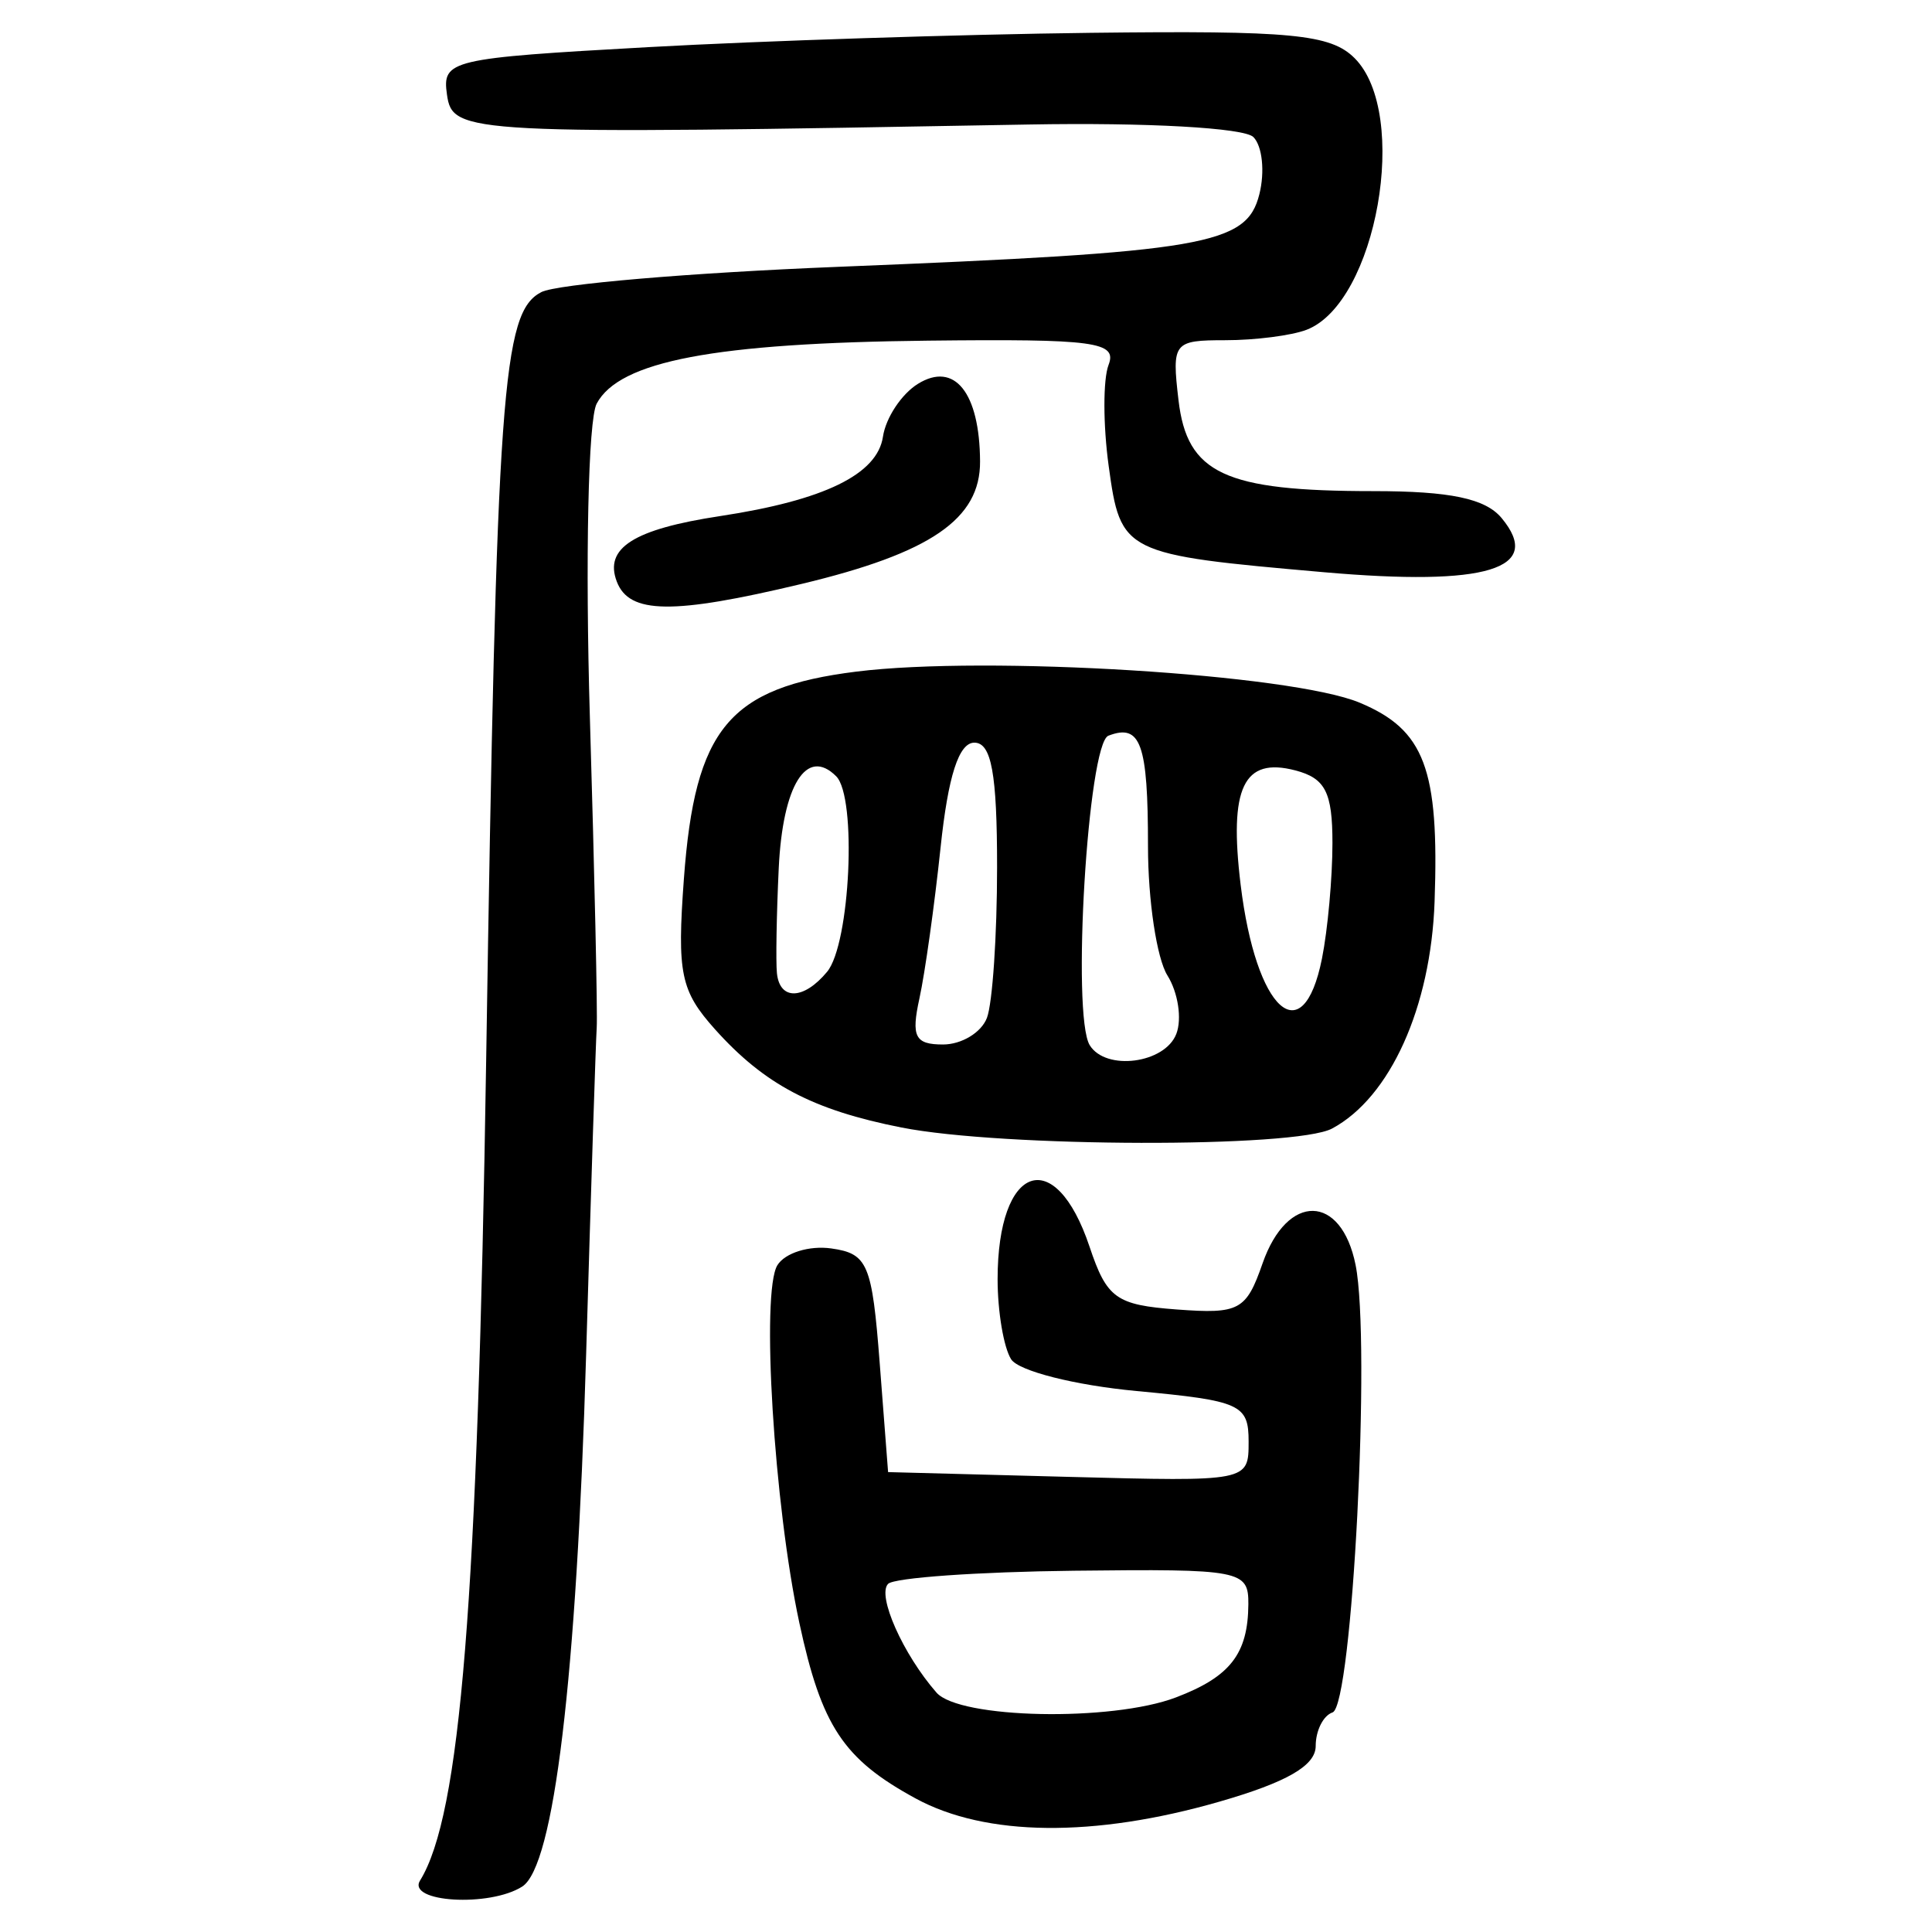<?xml version="1.0" encoding="UTF-8" standalone="no"?>
<!-- Created with Inkscape (http://www.inkscape.org/) -->

<svg
   xmlns:dc="http://purl.org/dc/elements/1.1/"
   xmlns:cc="http://creativecommons.org/ns#"
   xmlns:rdf="http://www.w3.org/1999/02/22-rdf-syntax-ns#"
   xmlns:svg="http://www.w3.org/2000/svg"
   xmlns="http://www.w3.org/2000/svg"
   xmlns:sodipodi="http://sodipodi.sourceforge.net/DTD/sodipodi-0.dtd"
   xmlns:inkscape="http://www.inkscape.org/namespaces/inkscape"
   width="300"
   height="300"
   id="svg2"
   version="1.1"
   inkscape:version="0.48.4 r9939"
   sodipodi:docname="image-seal.svg">
  <defs
     id="defs4" />
  <sodipodi:namedview
     id="base"
     pagecolor="#ffffff"
     bordercolor="#666666"
     borderopacity="1.0"
     inkscape:pageopacity="0.0"
     inkscape:pageshadow="2"
     inkscape:zoom="2.0018437"
     inkscape:cx="145.03351"
     inkscape:cy="130.6666"
     inkscape:document-units="px"
     inkscape:current-layer="layer1"
     showgrid="false"
     inkscape:window-width="1215"
     inkscape:window-height="1000"
     inkscape:window-x="65"
     inkscape:window-y="24"
     inkscape:window-maximized="1"
     fit-margin-top="10"
     fit-margin-left="10"
     fit-margin-right="10"
     fit-margin-bottom="10" />
  <g
     inkscape:label="Calque 1"
     inkscape:groupmode="layer"
     id="layer1"
     transform="translate(0,-752.362)">
    <path
       style="fill:#000000"
       d="m 65.231,1044.362 c 6.273,-10.149 8.944,-43.279 10.258,-127.207 1.634,-104.392 2.49,-116.308 8.573,-119.437 2.402,-1.236 23.116,-3 46.029,-3.92 57.207,-2.298 63.481,-3.379 65.463,-11.278 0.877,-3.494 0.457,-7.49 -0.933,-8.88 -1.429,-1.429 -16.571,-2.274 -34.831,-1.944 -87.586,1.581 -89.511,1.482 -90.384,-4.641 -0.766,-5.375 0.425,-5.656 31.246,-7.372 17.623,-0.981 48.529,-1.982 68.679,-2.223 31.212,-0.374 37.284,0.208 41.01,3.931 8.625,8.62 3.428,38.004 -7.46,42.182 -2.318,0.89 -7.985,1.617 -12.593,1.617 -8.072,0 -8.338,0.339 -7.293,9.294 1.334,11.423 7.149,14.14 30.268,14.14 11.925,0 17.39,1.149 19.912,4.187 6.569,7.915 -2.319,10.621 -27.599,8.405 -31.172,-2.733 -31.561,-2.925 -33.422,-16.503 -0.874,-6.374 -0.881,-13.433 -0.018,-15.685 1.377,-3.588 -2.1,-4.055 -28.049,-3.769 -33.162,0.365 -47.921,3.172 -51.436,9.783 -1.318,2.48 -1.788,24.166 -1.055,48.733 0.726,24.346 1.203,46.022 1.061,48.171 -0.143,2.148 -0.883,24.997 -1.644,50.774 -1.486,50.292 -4.99,79.451 -9.927,82.59 -5.068,3.223 -17.958,2.45 -15.857,-0.95 z m 76.946,-12.739 c -11.213,-6.099 -14.601,-11.211 -18.05,-27.24 -3.949,-18.349 -5.98,-51.414 -3.414,-55.559 1.186,-1.915 4.953,-3.087 8.371,-2.604 5.661,0.8 6.331,2.387 7.517,17.804 l 1.302,16.925 27.991,0.739 c 27.981,0.739 27.991,0.737 27.991,-5.482 0,-5.776 -1.245,-6.337 -17.388,-7.845 -9.568,-0.893 -18.333,-3.112 -19.489,-4.933 -1.155,-1.82 -2.1,-7.41 -2.1,-12.423 0,-17.87 8.926,-21.028 14.279,-5.05 2.684,8.01 4.115,9.039 13.548,9.742 9.702,0.723 10.769,0.15 13.317,-7.16 3.828,-10.982 12.228,-10.833 14.446,0.256 2.401,12.006 -0.507,68.449 -3.579,69.473 -1.44,0.48 -2.618,2.826 -2.618,5.213 0,3.048 -4.457,5.623 -14.972,8.65 -19.465,5.603 -36.252,5.423 -47.151,-0.505 z m 40.419,-15.686 c 8.428,-3.204 11.193,-6.76 11.249,-14.465 0.038,-5.286 -1.085,-5.502 -27.084,-5.208 -14.918,0.169 -27.902,1.085 -28.853,2.037 -1.769,1.77 2.307,10.937 7.508,16.885 3.561,4.072 27.189,4.55 37.181,0.751 z m -42.619,-88.496 c -13.757,-2.718 -21.269,-6.675 -28.953,-15.252 -5.339,-5.96 -5.905,-8.696 -4.831,-23.338 1.715,-23.384 6.99,-29.728 26.773,-32.201 20.251,-2.531 67.545,0.388 78.164,4.824 10.083,4.213 12.363,10.268 11.632,30.893 -0.582,16.418 -6.903,30.411 -15.92,35.236 -5.683,3.042 -51.206,2.932 -66.865,-0.162 z m 42.683,-14.537 c 0.897,-2.338 0.274,-6.423 -1.384,-9.078 -1.658,-2.655 -3.015,-11.678 -3.015,-20.052 0,-15.95 -1.127,-19.099 -6.149,-17.172 -3.195,1.226 -5.74,43.459 -2.896,48.061 2.501,4.046 11.676,2.846 13.443,-1.759 z m -29.413,-2.472 c 0.869,-2.265 1.58,-12.811 1.58,-23.434 0,-14.518 -0.877,-19.316 -3.529,-19.316 -2.41,0 -4.073,5.159 -5.244,16.274 -0.943,8.951 -2.421,19.496 -3.284,23.434 -1.305,5.957 -0.689,7.16 3.663,7.16 2.878,0 5.944,-1.853 6.813,-4.119 z m 52.029,-9.226 c 0.895,-4.475 1.627,-12.541 1.627,-17.923 0,-7.912 -1.104,-10.075 -5.765,-11.294 -8.045,-2.104 -10.324,2.663 -8.491,17.76 2.378,19.592 9.678,26.214 12.629,11.457 z m -76.843,2.056 c 3.598,-4.336 4.657,-27.113 1.411,-30.36 -4.593,-4.593 -8.312,1.37 -8.923,14.308 -0.338,7.16 -0.464,14.484 -0.279,16.274 0.439,4.255 4.164,4.149 7.791,-0.222 z M 95.78,842.683 c -2.002,-5.217 2.611,-8.147 16.031,-10.183 16.17,-2.454 24.417,-6.473 25.293,-12.326 0.439,-2.936 2.883,-6.629 5.429,-8.208 5.681,-3.521 9.59,1.357 9.65,12.042 0.05,8.951 -7.658,14.232 -27.798,19.044 -19.938,4.764 -26.669,4.677 -28.605,-0.369 z"
       id="path3082"
       inkscape:connector-curvature="0" />
  </g>
</svg>
